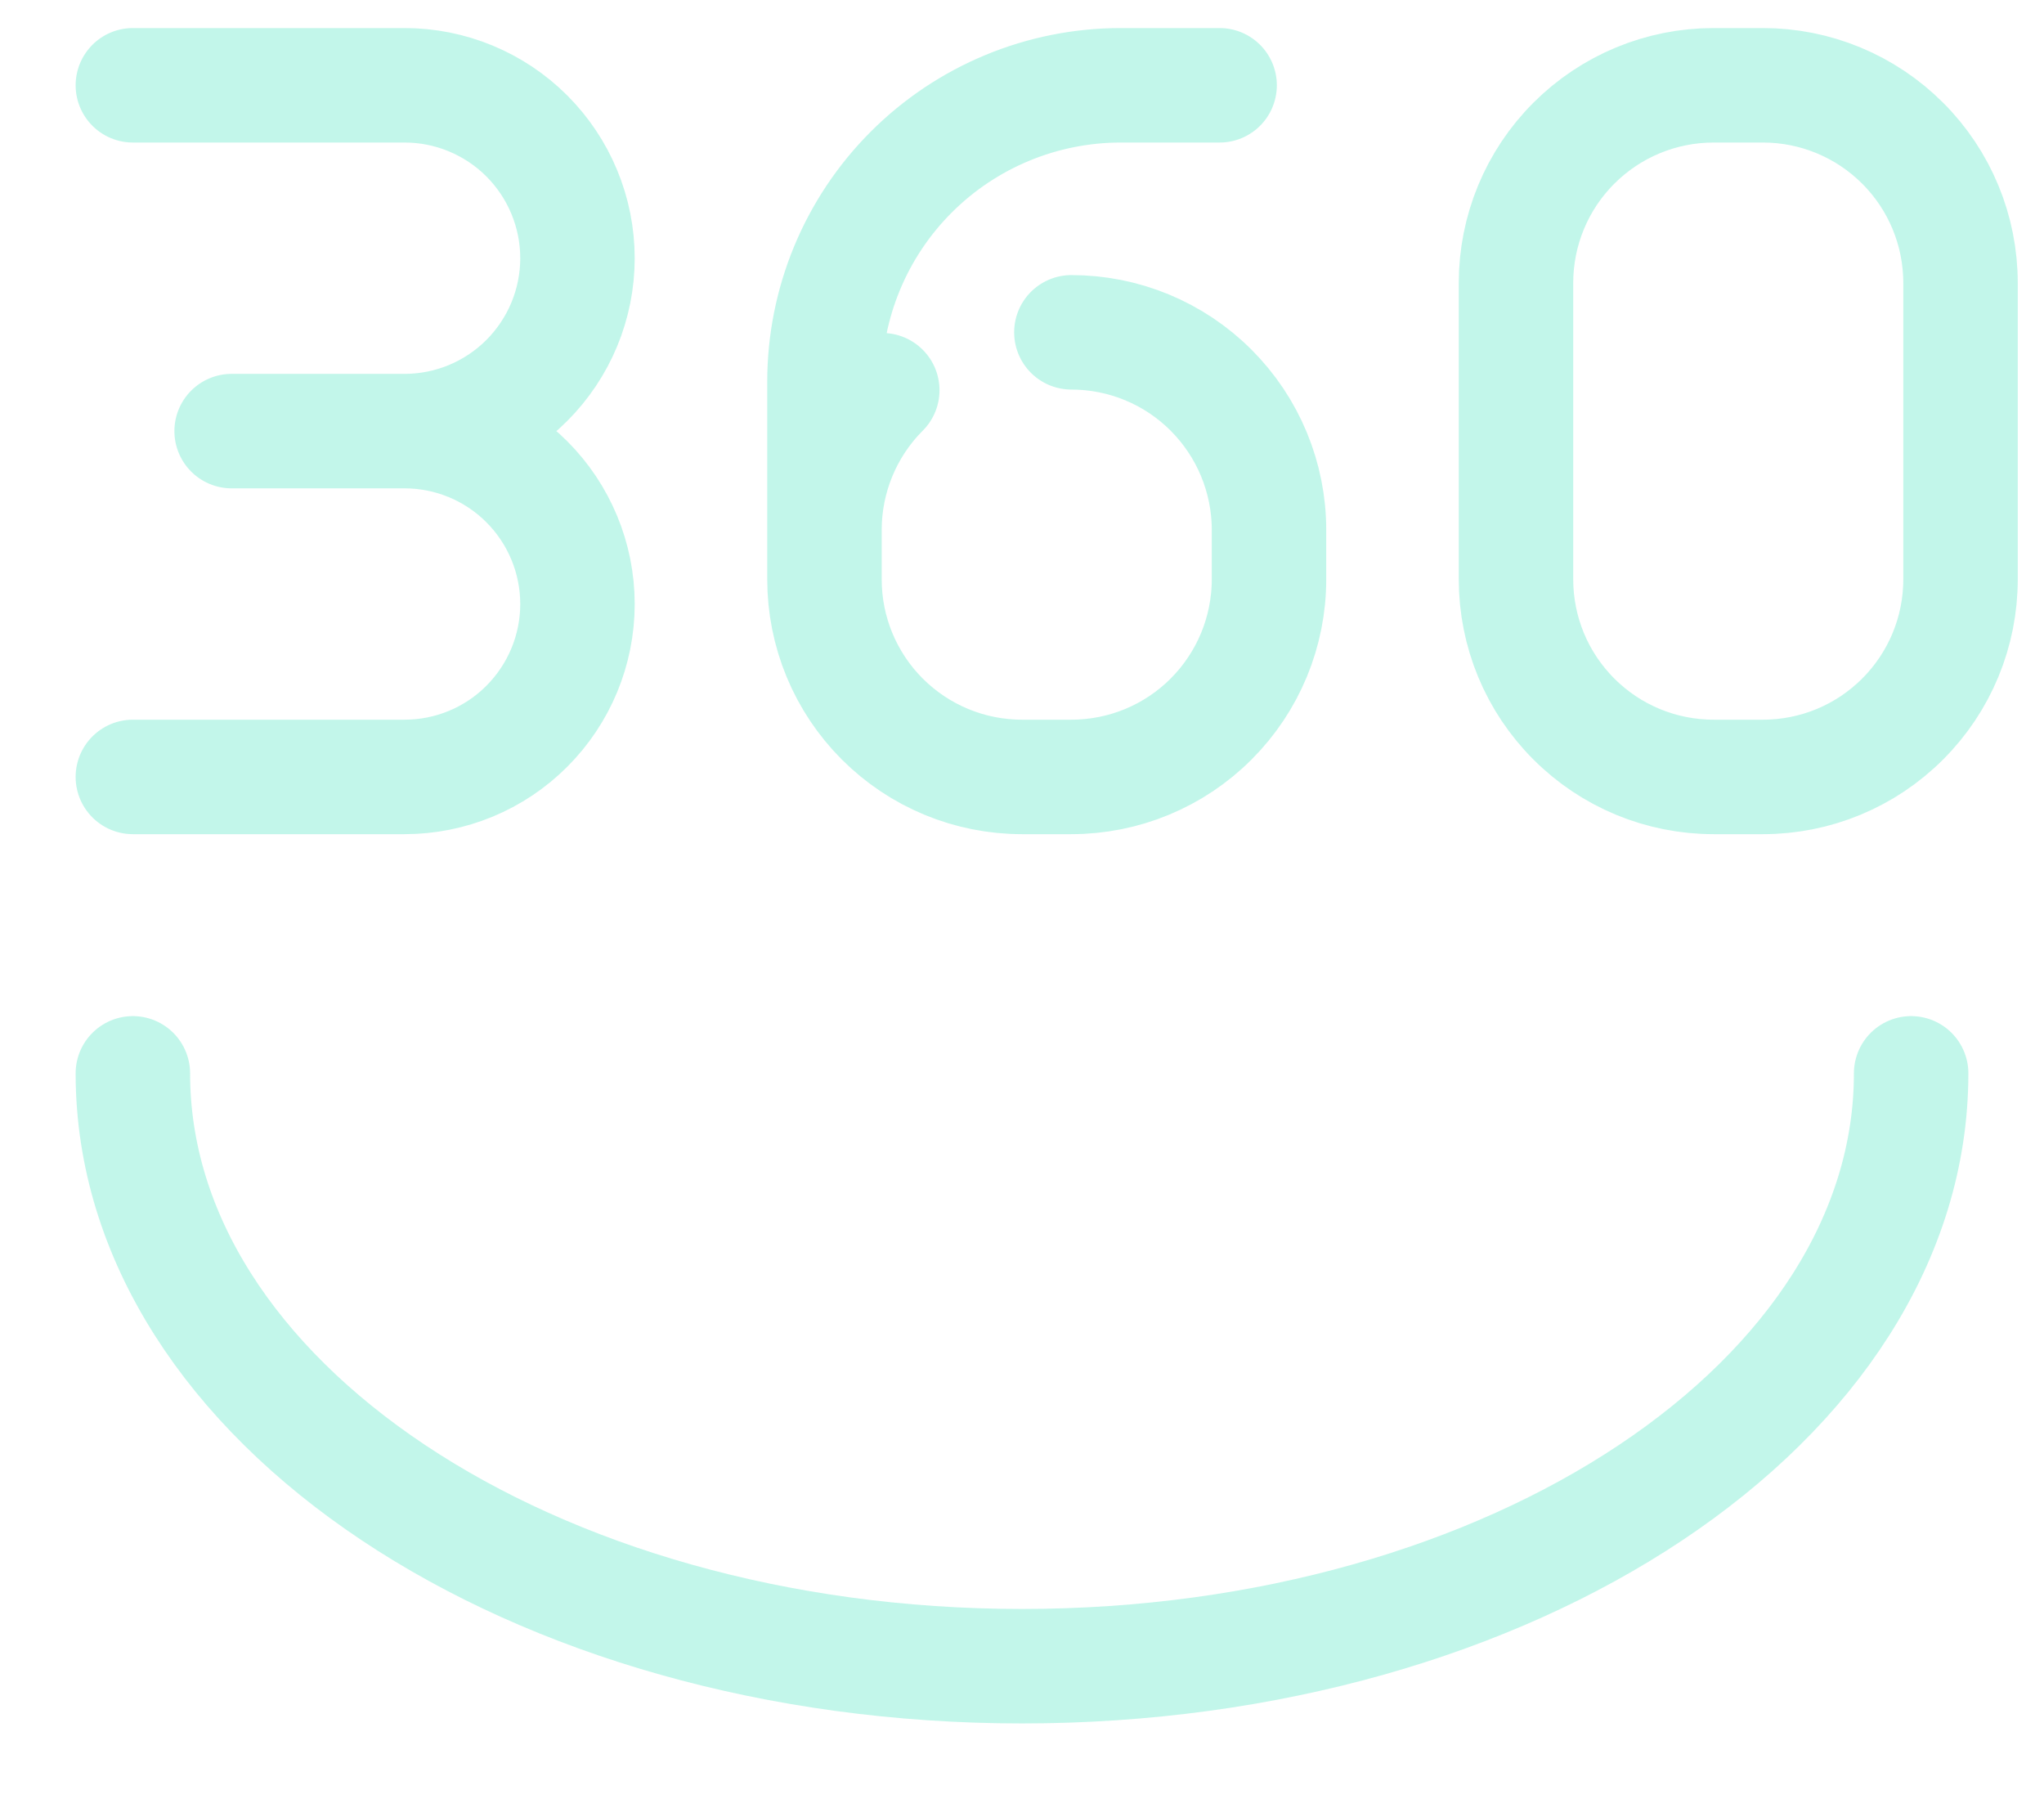 <svg width="25" height="22" viewBox="0 0 25 22" fill="none" xmlns="http://www.w3.org/2000/svg" opacity="0.4">
  <path d="M2.833 5.272H4.948M4.948 5.272C5.509 5.272 6.047 5.495 6.443 5.891C6.84 6.288 7.063 6.826 7.063 7.387C7.063 7.948 6.84 8.485 6.443 8.882C6.047 9.279 5.509 9.501 4.948 9.501H1.625M4.948 5.272C5.509 5.272 6.047 5.049 6.443 4.653C6.84 4.256 7.063 3.718 7.063 3.158C7.063 2.597 6.84 2.059 6.443 1.662C6.047 1.266 5.509 1.043 4.948 1.043H1.625M23.375 13.126C23.375 17.131 18.506 20.376 12.5 20.376C6.495 20.376 1.625 17.131 1.625 13.126M14.917 1.043H13.709C12.747 1.043 11.825 1.425 11.145 2.105C10.465 2.785 10.084 3.707 10.084 4.668V7.085M10.084 7.085C10.084 7.726 10.338 8.34 10.791 8.793C11.245 9.247 11.859 9.501 12.5 9.501H13.104C13.745 9.501 14.36 9.247 14.813 8.793C15.266 8.34 15.521 7.726 15.521 7.085V6.48C15.521 5.84 15.266 5.225 14.813 4.772C14.36 4.318 13.745 4.064 13.104 4.064M10.084 7.085V6.48C10.084 5.84 10.338 5.225 10.791 4.772M18.542 5.272V3.46C18.542 2.819 18.796 2.204 19.25 1.751C19.703 1.298 20.317 1.043 20.959 1.043H21.563C22.204 1.043 22.818 1.298 23.271 1.751C23.725 2.204 23.979 2.819 23.979 3.46V7.085C23.979 7.726 23.725 8.34 23.271 8.793C22.818 9.247 22.204 9.501 21.563 9.501H20.959C20.317 9.501 19.703 9.247 19.25 8.793C18.796 8.34 18.542 7.726 18.542 7.085V5.272Z" stroke="#67E9CB" stroke-width="1.4" stroke-linecap="round" stroke-linejoin="round"/>
</svg>
